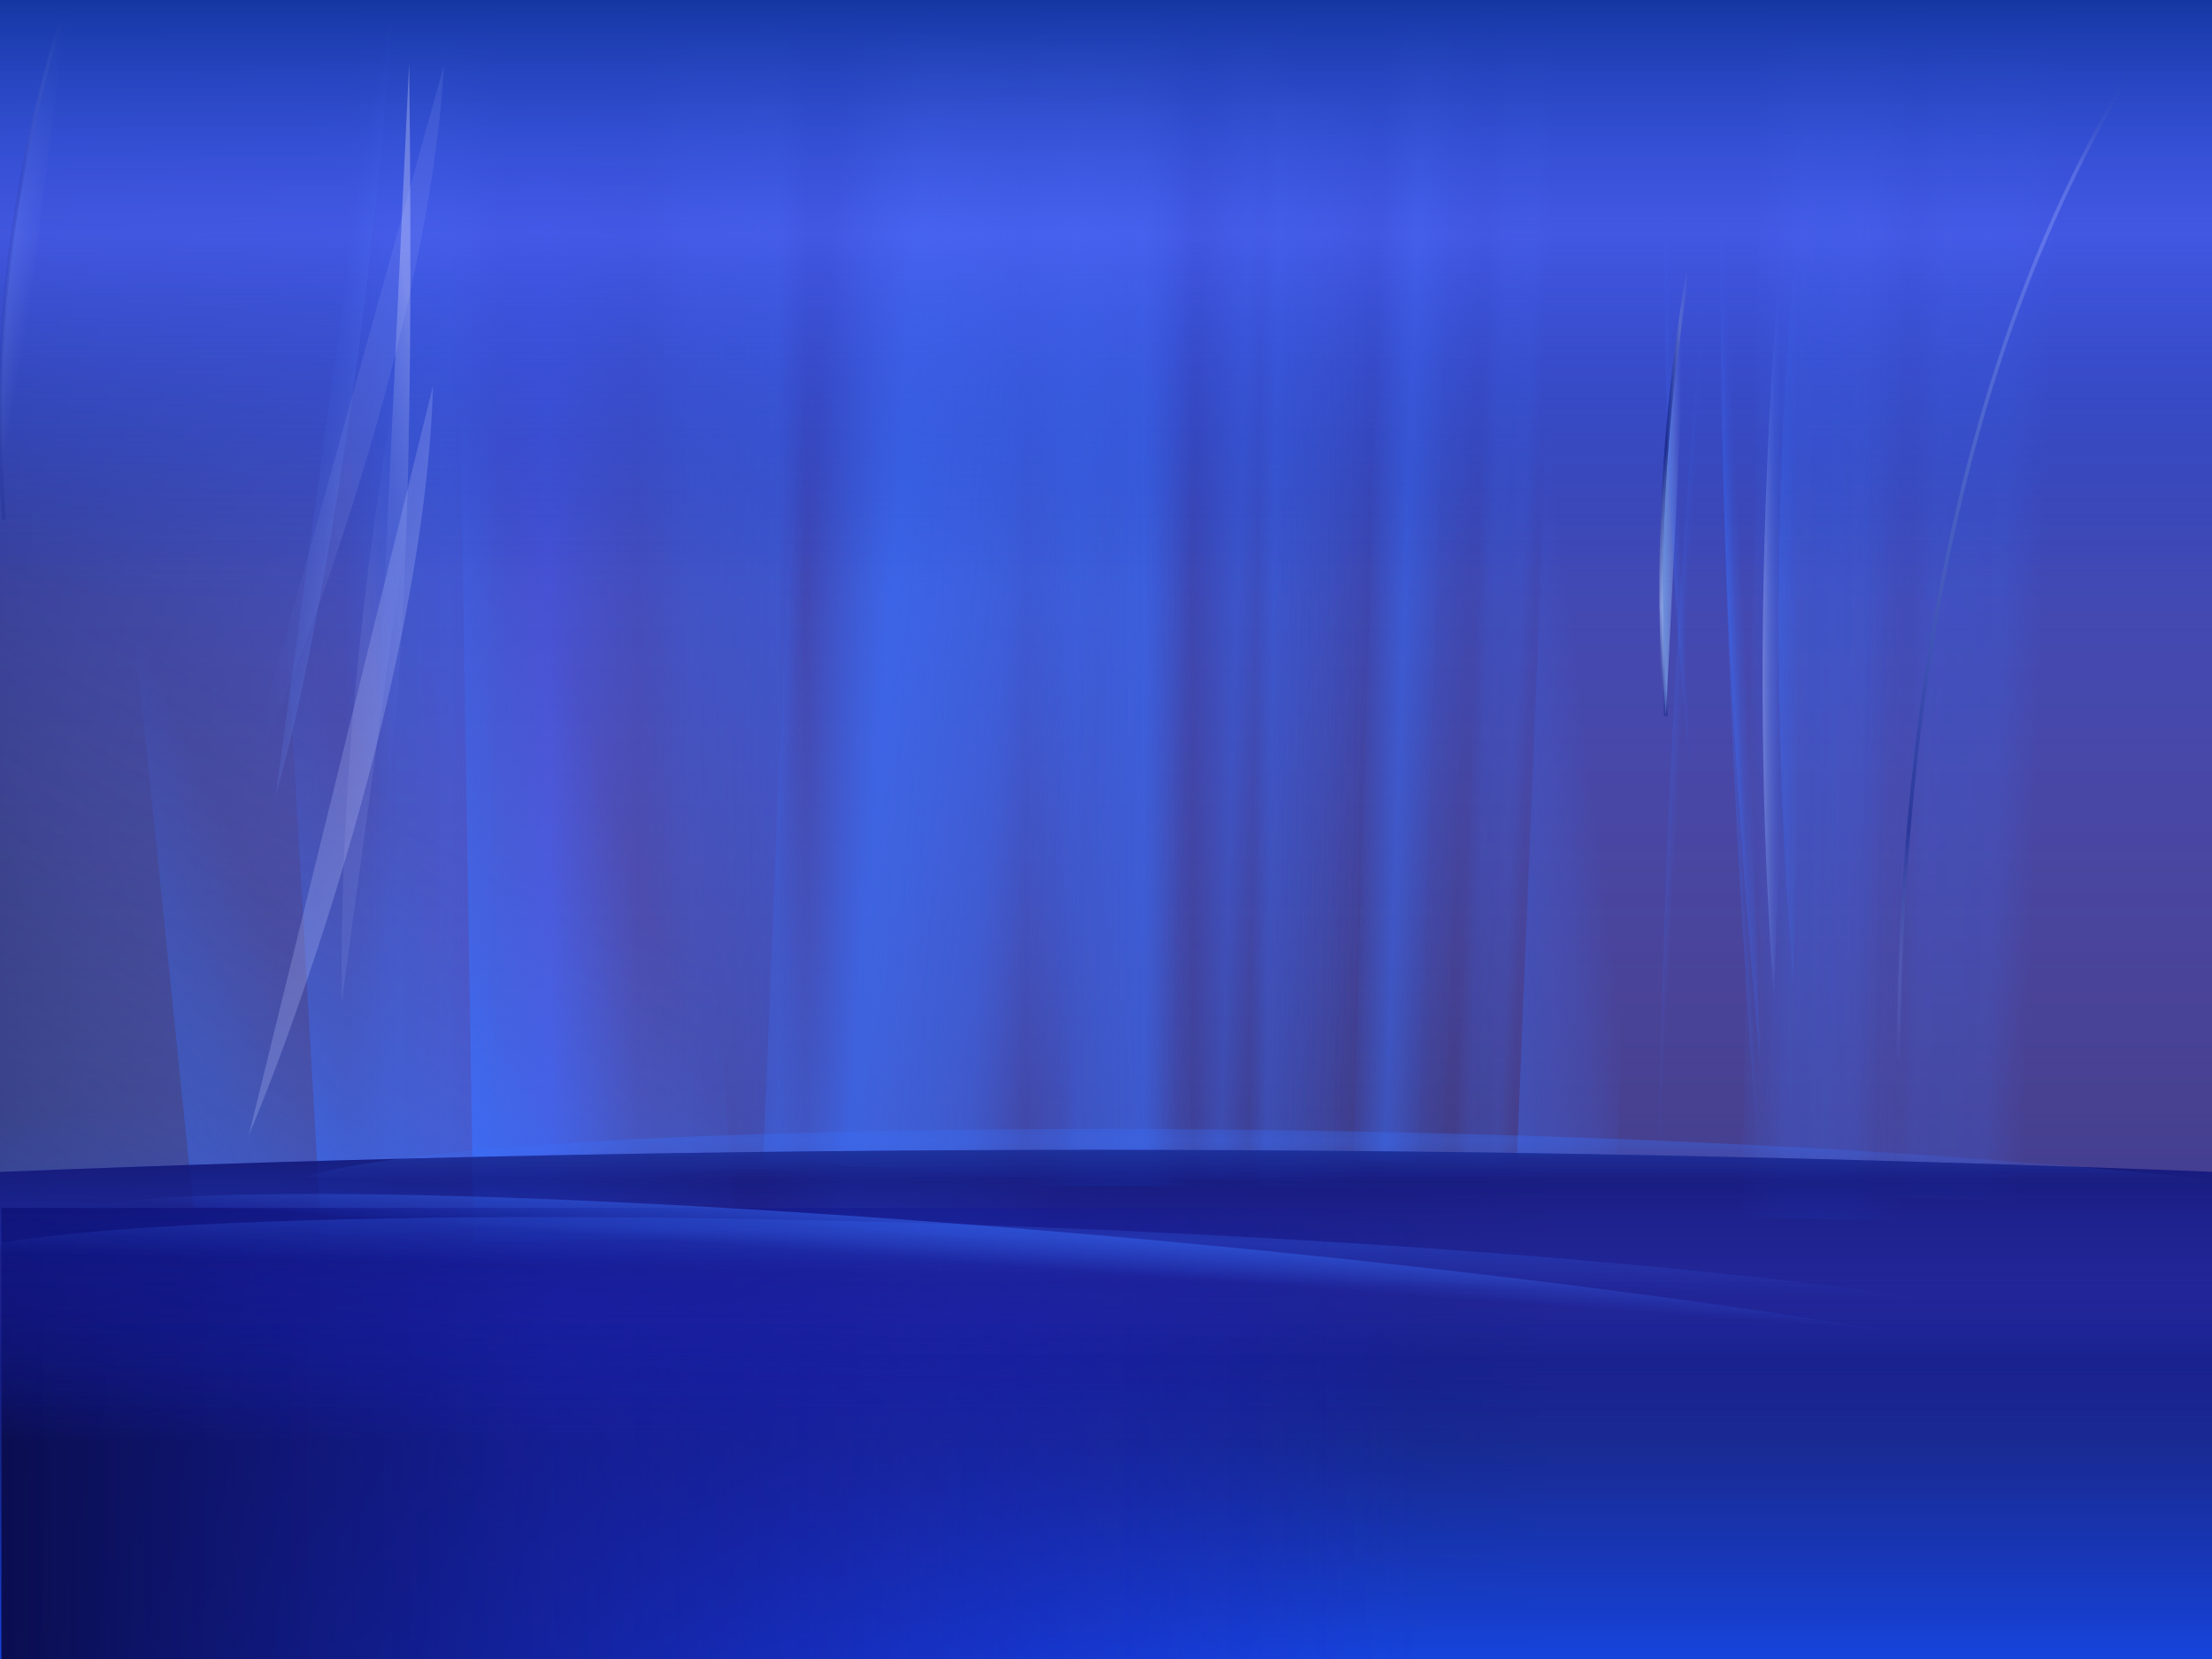 <svg preserveAspectRatio="xMidYMid slice" id="aurora" viewBox="0 0 800 600" xmlns="http://www.w3.org/2000/svg">
<style>
@keyframes anim1 {
    from {opacity: 0;}
    to {opacity: 1;}
}

@keyframes anim2 {
    from {opacity: 1;}
    to {opacity: 0.1;}
}

@keyframes anim3 {
    from {transform: translate(686px, 17.98px);}
    to {transform: translate(700px, 17.98px);}
}

@keyframes anim4 {
    from {opacity: 1;}
    to {opacity: 0;}
}

@keyframes anim5 {
    from {opacity: .6;}
    to {opacity: .2;}
}

@keyframes anim6 {
    from {transform: translateX(0);}
    to {transform: translateX(15px);}
}

@keyframes anim7 {
    from {transform: translateX(690px) translateY(201.98px);}
    to {transform: translateX(705px) translateY(201.98px);}
}

@keyframes anim8 {
    from {transform: translateX(630px);}
    to {transform: translateX(615px);}
}

@keyframes anim9 {
    from {transform: translateX(0);}
    to {transform: translateX(200px);}
}

@keyframes anim10 {
    from {opacity: .7;}
    to {opacity:.1;}
}

@keyframes anim11 {
    from {opacity: 0}
    to {opacity: .5;}
}

@keyframes anim12 {
    from {transform: translateX(0);}
    to {transform: translateX(-10px);}
}

@keyframes anim13 {
    from {transform: translateX(0);}
    to {transform: translateX(-10px);}
}

@keyframes anim14 {
    from {transform: translateX(-10px);}
    to {transform: translateX(10px);}
}
</style>
   <defs>
            <linearGradient id="rect1">
                <stop offset="0%"  stop-color="#5b7be3" />
                <stop offset="25%" stop-color="rgba(56, 63, 207,0.678)" />
                <stop offset="40%" stop-color="#2412cb" />
                <stop offset="70%" stop-color="rgba(0, 53, 200,0.956)" />
            </linearGradient>
            <linearGradient id="rect2">
                <stop offset="0%"  stop-color="rgba(0,0,0,0)" />
                <stop offset="25%" stop-color="#2e3dc7" />
                <stop offset="40%" stop-color="rgba(0,0,0,0)" />
                <stop offset="70%" stop-color="#202163" />
            </linearGradient>
            <linearGradient id="rect3">
                <stop offset="0%"  stop-color="rgba(0,0,0,0.933)" />
                <stop offset="25%" stop-color="rgba(0,0,0,0)" />
                <stop offset="40%" stop-color="#202163" />
                <stop offset="70%" stop-color="rgba(0,0,0,0)" />
            </linearGradient>
            <linearGradient id="rect4" gradientTransform="rotate(90)">
                <stop offset="0%"  stop-color="#1644db" />
                <stop offset="67%" stop-color="rgba(135, 114, 217,0.388)" />
                <stop offset="82%" stop-color="rgba(24, 35, 135,0.737)" />
                <stop offset="100%" stop-color="#1644db" />
            </linearGradient>

            <linearGradient id="path1">
                <stop offset="0%" stop-color="rgba(26, 35, 201,1)" />
                <stop offset="100%" stop-color="rgba(26, 35, 201,0)" />
            </linearGradient>

            <linearGradient id="path2">
                <stop offset="0%" stop-color="rgba(0,0,0,0.6)" />
                <stop offset="100%" stop-color="rgba(26, 35, 201,0)" />
            </linearGradient>

            <linearGradient id="path3" gradientTransform="rotate(90)">
                <stop offset="0%" stop-color="rgba(26, 35, 201,0.823)" />
                <stop offset="58%" stop-color="rgba(26, 35, 201,0)" />
            </linearGradient>

            <linearGradient id="path4" gradientTransform="rotate(90)">
                <stop offset="0%" stop-color="rgba(0,0,0,0.4)" />
                <stop offset="58%" stop-color="rgba(26, 35, 201,0)" />
            </linearGradient>

            <linearGradient id="path5" gradientTransform="rotate(90)">
                <stop offset="0%" stop-color="#1437a3" />
                <stop offset="40%" stop-color="rgba(82, 98, 242,0.588)" />
                <stop offset="100%" stop-color="rgba(24, 53, 171,0)" />
            </linearGradient>

            <linearGradient id="path6">
                <stop offset="0%" stop-color="rgba(58, 112, 252,0)" />
                <stop offset="30%" stop-color="rgba(58, 112, 252,0.27)" />
                <stop offset="71%" stop-color="rgba(58, 112, 252,0.356)" />
                <stop offset="100%" stop-color="rgba(58, 112, 252,0)" />
            </linearGradient>

            <linearGradient id="strokepath7">
                <stop offset="0%" stop-color="rgba(21, 36, 130,0)" />
                <stop offset="40%" stop-color="rgba(21, 36, 130,0.619)" />
                <stop offset="75%" stop-color="rgba(167, 188, 242,0.619)" />
                <stop offset="100%" stop-color="rgba(167, 188, 242,0)" />
            </linearGradient>
            <linearGradient id="path7" gradientTransform="rotate(0.46)">
                <stop offset="0%" stop-color="rgba(145, 221, 238,0.796)" />
                <stop offset="79%" stop-color="rgba(167, 188, 242,0)" />
            </linearGradient>

            <linearGradient id="path8" gradientTransform="rotate(0.03)">
                <stop offset="0%" stop-color="rgba(58, 112, 252,0.549)" />
                <stop offset="45%" stop-color="rgba(58, 112, 252,0)" />
            </linearGradient>

            <linearGradient id="path9">
                <stop offset="0%" stop-color="rgba(58, 112, 252,0)" />
                <stop offset="31%" stop-color="rgba(58, 112, 252,.227)" />
                <stop offset="84%" stop-color="rgba(58, 112, 252,.329)" />
                <stop offset="100%" stop-color="rgba(58, 112, 252,0)" />
            </linearGradient>

            <linearGradient id="path10">
                <stop offset="0%" stop-color="rgba(58, 112, 252,0)" />
                <stop offset="24%" stop-color="rgba(58, 112, 252,.137)" />
                <stop offset="77%" stop-color="rgba(58, 112, 252,.152)" />
                <stop offset="100%" stop-color="rgba(58, 112, 252,0)" />
            </linearGradient>

            <linearGradient id="path10">
                <stop offset="0%" stop-color="rgba(58, 112, 252,0)" />
                <stop offset="24%" stop-color="rgba(58, 112, 252,.137)" />
                <stop offset="77%" stop-color="rgba(58, 112, 252,.152)" />
                <stop offset="100%" stop-color="rgba(58, 112, 252,0)" />
            </linearGradient>

            <linearGradient id="path11" gradientTransform="rotate(154)">
                <stop offset="0%" stop-color="rgba(58, 112, 252,0)" />
                <stop offset="23%" stop-color="rgba(58, 112, 252,.286)" />
                <stop offset="93%" stop-color="rgba(58, 112, 252,.694)" />
                <stop offset="100%" stop-color="rgba(58, 112, 252,0)" />
            </linearGradient>

            <linearGradient id="path12">
                <stop offset="1%" stop-color="rgba(58, 112, 252,0.549)" />
                <stop offset="53%" stop-color="rgba(58, 112, 252,0)" />
            </linearGradient>

            <linearGradient id="path13">
                <stop offset="0%" stop-color="rgba(58, 112, 252,0)" />
                <stop offset="27%" stop-color="rgba(58, 112, 252,.184)" />
                <stop offset="69%" stop-color="rgba(58, 112, 252,.168)" />
                <stop offset="100%" stop-color="rgba(58, 112, 252,0)" />
            </linearGradient>

            <linearGradient id="path14" gradientTransform="rotate(130)">
                <stop offset="0%" stop-color="rgba(58, 112, 252,0)" />
                <stop offset="25%" stop-color="rgba(58, 112, 252,.152)" />
                <stop offset="77%" stop-color="rgba(58, 112, 252,.356)" />
                <stop offset="100%" stop-color="rgba(58, 112, 252,0)" />
            </linearGradient>

            <linearGradient id="path15" gradientTransform="rotate(125)">
                <stop offset="0%" stop-color="rgba(58, 112, 252,0)" />
                <stop offset="35%" stop-color="rgba(58, 112, 252,.152)" />
                <stop offset="77%" stop-color="rgba(58, 112, 252,.356)" />
                <stop offset="100%" stop-color="rgba(58, 112, 252,0)" />
            </linearGradient>

            <linearGradient id="strokepath16" gradientTransform="rotate(90)">
                <stop offset="0%" stop-color="rgba(21, 36, 130,0)" />
                <stop offset="12%" stop-color="rgba(167, 188, 242,0.721)" />
                <stop offset="77%" stop-color="rgba(21, 36, 130,0.619)" />
                <stop offset="100%" stop-color="rgba(167, 188, 242,0)" />
            </linearGradient>

            <linearGradient id="path17" gradientTransform="rotate(0)">
                <stop offset="0%" stop-color="rgba(58, 112, 252,0)" />
                <stop offset="53%" stop-color="rgba(58, 112, 252,0.329)" />
                <stop offset="100%" stop-color="rgba(58, 112, 252,0)" />
            </linearGradient>

            <linearGradient id="path18" gradientTransform="rotate(-43.71)">
                <stop offset="0%" stop-color="rgba(58, 112, 252,0)" />
                <stop offset="77%" stop-color="rgba(58, 112, 252,1)" />
            </linearGradient>

            <linearGradient id="path19" gradientTransform="rotate(145)">
                <stop offset="0%" stop-color="rgba(58, 112, 252,0)" />
                <stop offset="25%" stop-color="rgba(58, 112, 252,0.152)" />
                <stop offset="77%" stop-color="rgba(58, 112, 252,0.356)" />
                <stop offset="100%" stop-color="rgba(58, 112, 252,0)" />
            </linearGradient>

            <linearGradient id="path20">
                <stop offset="0%" stop-color="rgba(58, 112, 252,0)" />
                <stop offset="29%" stop-color="rgba(58, 112, 252,0.227)" />
                <stop offset="67%" stop-color="rgba(58, 112, 252,0.239)" />
                <stop offset="100%" stop-color="rgba(58, 112, 252,0)" />
            </linearGradient>

            <linearGradient id="path21">
                <stop offset="0%" stop-color="rgba(58, 112, 252,0)" />
                <stop offset="53%" stop-color="rgba(58, 112, 252,0.152)" />
                <stop offset="100%" stop-color="rgba(58, 112, 252,0)" />
            </linearGradient>

            <linearGradient id="path22">
                <stop offset="27%" stop-color="rgba(58, 112, 252,.05)" />
                <stop offset="53%" stop-color="rgba(58, 112, 252,0.066)" />
                <stop offset="100%" stop-color="rgba(58, 112, 252,0)" />
            </linearGradient>

            <linearGradient id="path23" gradientTransform="rotate(-50)">
                <stop offset="0%" stop-color="rgba(58, 112, 252,0)" />
                <stop offset="34%" stop-color="rgba(58, 112, 252,0.356)" />
                <stop offset="92%" stop-color="rgba(58, 112, 252,0.956)" />
                <stop offset="100%" stop-color="rgba(58, 112, 252,0)" />
            </linearGradient>

            <linearGradient id="path24">
                <stop offset="0%" stop-color="rgba(58, 112, 252,0)" />
                <stop offset="29%" stop-color="rgba(58, 112, 252,0.458)" />
                <stop offset="67%" stop-color="rgba(58, 112, 252,0.329)" />
                <stop offset="100%" stop-color="rgba(58, 112, 252,0)" />
            </linearGradient>

            <linearGradient id="path25" gradientTransform="rotate(0.03)">
                <stop offset="0%" stop-color="rgba(58, 112, 252,0.549)" />
                <stop offset="45%" stop-color="rgba(58, 112, 252,0)" />
            </linearGradient>

            <linearGradient id="path26" gradientTransform="rotate(0.07)">
                <stop offset="0%" stop-color="rgba(255,255,255,0.796)" />
                <stop offset="46%" stop-color="rgba(58, 112, 252,0)" />
            </linearGradient>

            <linearGradient id="path27" gradientTransform="rotate(0.03)">
                <stop offset="0%" stop-color="rgba(58, 112, 252,0.329)" />
                <stop offset="45%" stop-color="rgba(58, 112, 252,0)" />
            </linearGradient>

            <linearGradient id="path28" gradientTransform="rotate(0.03)">
                <stop offset="0%" stop-color="rgba(58, 112, 252,0)" />
                <stop offset="53%" stop-color="rgba(58, 112, 252,0.254)" />
                <stop offset="100%" stop-color="rgba(58, 112, 252,0)" />
            </linearGradient>

            <linearGradient id="path29" gradientTransform="rotate(-1.06)">
                <stop offset="0%" stop-color="rgba(58, 112, 252,0)" />
                <stop offset="30%" stop-color="rgba(58, 112, 252,0.082)" />
                <stop offset="84%" stop-color="rgba(58, 112, 252,0.196)" />
                <stop offset="100%" stop-color="rgba(58, 112, 252,0)" />
            </linearGradient>

            <linearGradient id="path30">
                <stop offset="0%" stop-color="rgba(58, 112, 252,0)" />
                <stop offset="25%" stop-color="rgba(58, 112, 252,0.184)" />
                <stop offset="73%" stop-color="rgba(58, 112, 252,0.168)" />
                <stop offset="100%" stop-color="rgba(58, 112, 252,0)" />
            </linearGradient>

            <linearGradient id="strokepath31">
                <stop offset="0%" stop-color="rgba(21, 36, 130,0)" />
                <stop offset="40%" stop-color="rgba(21, 36, 130,0.619)" />
                <stop offset="75%" stop-color="rgba(167, 188, 242,0.619)" />
                <stop offset="100%" stop-color="rgba(167, 188, 242,0)" />
            </linearGradient>
            <linearGradient id="path31" gradientTransform="rotate(50)">
                <stop offset="0%" stop-color="rgba(145, 221, 238,0.796)" />
                <stop offset="79%" stop-color="rgba(167, 188, 242,0)" />
            </linearGradient>

            <linearGradient id="path32" gradientTransform="rotate(0.07)">
                <stop offset="0%" stop-color="rgba(58, 112, 252,0.549)" />
                <stop offset="64%" stop-color="rgba(58, 112, 252,0)" />
            </linearGradient>

            <linearGradient id="path33">
                <stop offset="0%" stop-color="rgba(58, 112, 252,0)" />
                <stop offset="30%" stop-color="rgba(58, 112, 252,0.27)" />
                <stop offset="71%" stop-color="rgba(58, 112, 252,0.356)" />
                <stop offset="100%" stop-color="rgba(58, 112, 252,0)" />
            </linearGradient>

            <linearGradient id="path34">
                <stop offset="0%" stop-color="rgba(58, 112, 252,0)" />
                <stop offset="27%" stop-color="rgba(58, 112, 252,0.05)" />
                <stop offset="69%" stop-color="rgba(58, 112, 252,0.066)" />
                <stop offset="100%" stop-color="rgba(58, 112, 252,0)" />
            </linearGradient>

            <linearGradient id="path35">
                <stop offset="0%" stop-color="rgba(58, 112, 252,0)" />
                <stop offset="29%" stop-color="rgba(58, 112, 252,0.458)" />
                <stop offset="67%" stop-color="rgba(58, 112, 252,0.329)" />
                <stop offset="100%" stop-color="rgba(58, 112, 252,0)" />
            </linearGradient>

            <linearGradient id="path36">
                <stop offset="0%" stop-color="rgba(58, 112, 252,0)" />
                <stop offset="53%" stop-color="rgba(58, 112, 252,0.254)" />
                <stop offset="100%" stop-color="rgba(58, 112, 252,0)" />
            </linearGradient>

            <linearGradient id="path37" gradientTransform="rotate(-1)">
                <stop offset="0%" stop-color="rgba(58, 112, 252,0)" />
                <stop offset="30%" stop-color="rgba(58, 112, 252,0.082)" />
                <stop offset="84%" stop-color="rgba(58, 112, 252,0.196)" />                <stop offset="100%" stop-color="rgba(58, 112, 252,0)" />
            </linearGradient>

            <linearGradient id="path38" gradientTransform="translate(0 0) rotate(45.5)">
                <stop offset="72%" stop-color="rgba(58, 112, 252,0)" />
                <stop offset="75%" stop-color="rgba(58, 112, 252,0.5)" />
                <stop offset="80%" stop-color="rgba(58, 112, 252,0)" />
            </linearGradient>

            <linearGradient id="path39" gradientTransform="rotate(45)">
                <stop offset="71%" stop-color="rgba(58, 112, 252,0)" />
                <stop offset="74%" stop-color="rgba(58, 112, 252,0.239)" />
                <stop offset="78%" stop-color="rgba(58, 112, 252,0)" />
            </linearGradient>

            <linearGradient id="path40" gradientTransform="rotate(45)">
                <stop offset="71%" stop-color="rgba(58, 112, 252,0)" />
                <stop offset="74%" stop-color="rgba(58, 112, 252,0.345)" />
                <stop offset="78%" stop-color="rgba(58, 112, 252,0)" />
            </linearGradient>

            <linearGradient id="path41" gradientTransform="rotate(10)">
                <stop offset="24%" stop-color="rgba(58, 112, 252,0)" />
                <stop offset="56%" stop-color="rgba(185,195,254,0.109)" />
            </linearGradient>

            <linearGradient id="path42" gradientTransform="rotate(50)">
                <stop offset="24%" stop-color="rgba(58, 112, 252,0)" />
                <stop offset="56%" stop-color="rgba(185,195,254,0.196)" />
                <stop offset="80%" stop-color="rgba(185,195,254,0.27)" />
            </linearGradient>

            <linearGradient id="path43" gradientTransform="rotate(6.87)">
                <stop offset="41%" stop-color="rgba(58, 112, 252,0)" />
                <stop offset="72%" stop-color="rgba(185,195,254,0.109)" />
            </linearGradient>

            <linearGradient id="strokepath44" gradientTransform="rotate(90)">
                <stop offset="0%" stop-color="rgba(21, 36, 130,0)" />
                <stop offset="40%" stop-color="rgba(21, 36, 130,0.619)" />
                <stop offset="75%" stop-color="rgba(167, 188, 242,0.619)" />
                <stop offset="100%" stop-color="rgba(167, 188, 242,0)" />
            </linearGradient>
            <linearGradient id="path44" gradientTransform="rotate(0.46)">
                <stop offset="0%" stop-color="rgba(58, 112, 252,0.356)" />
                <stop offset="79%" stop-color="rgba(167, 188, 242,0)" />
            </linearGradient>

            <linearGradient id="path45" gradientTransform="rotate(50)">
                <stop offset="67%" stop-color="rgba(58, 112, 252,0)" />
                <stop offset="100%" stop-color="rgba(207,214,254,0.56)" />
            </linearGradient>

            <linearGradient id="path46" gradientTransform="rotate(3.5)">
                <stop offset="24%" stop-color="rgba(58, 112, 252,0)" />
                <stop offset="56%" stop-color="rgba(185,195,254,0.109)" />
                <stop offset="80%" stop-color="rgba(233,236,255,0.298)" />
            </linearGradient>

        </defs>            <rect fill="url('#rect1')" x="0" y="0" width="100%" height="100%"/>
    <rect fill="url('#rect2')" x="0" y="0" width="100%" height="100%" style="animation: anim1 5s linear alternate infinite"/>
    <rect fill="url('#rect3')" x="0" y="0" width="100%" height="100%" style="animation: anim2 6s linear alternate infinite"/>
    <rect fill="url('#rect4')" x="0" y="0" width="100%" height="100%"/>
    <g style="animation: anim2 4s linear alternate infinite;">
        <path fill="url(#path6)" d="M 0 0 L 61 0 L 61 426 L 0 426 Z" transform="translate(370.5 2.86)"/>

        <path fill="url(#path7)" stroke="url('#strokepath7')" stroke-width="1.333" d="M 9.69 0 C 0.64 53.14 -2.18 106.47 1.69 160" transform="translate(600.80 98.98)"/>

        <path fill="url(#path8)" d="M 10.53 0 C -0.60 85.75 -2.66 182.15 3.19 287.87" transform="translate(600.45 -28.78) rotate(-2.51 606 115)"/>

        <path fill="url(#path9)" d="M 0 0 L 61 0 L 61 426 L 0 426 Z" transform="translate(230.5 -3.13)"/>
    </g>

    <path fill="url('#path10')" d="M 0 0 L 21.06 0 L 21.06 430.12 L 0 430.12 Z" transform="rotate(2.23 544 207) translate(534.23 -8.22)"/>

    <g style="animation: anim2 4s linear alternate infinite;">
        <path fill="url('#path11')" d="M 0.61 -2.25E-08 L 162.61 8.37 L 161.99 233.17 L 0 224.79 Z" transform="rotate(-6 140 330) translate(59.19 213.21)"/>

        <path fill="url('#path12')" d="M 17.23 0 C -0.98 102.77 -4.36 218.30 5.23 345" transform="translate(643.26 10.98)"/>

        <path fill="url('#path13')" d="M 0 0 L 57.81 0 L 57.81 431 L 0 431 Z" transform="rotate(0.96 662.58 225) translate(633.68 9.86)"/>

        <path fill="url('#path14')" d="M 0.54 0.58 L 36.59 0 L 36.04 272.11 L -1.94E-08 272.70 Z" transform="rotate(2.23 662.6 225.4) translate(556.23 149.4)"/>

        <path fill="url('#path15')" d="M 1.10 -7.64E-16 L 292.18 10.45 L 291.07 291.15 L 0 280.69 Z" transform="rotate(-5.29 137.8 301) translate(-38.31 155.35)"/>

        <g style="animation: anim1 2s linear alternate infinite">
            <path fill="transparent" stroke="url('#strokepath16')" d="M 89 0 C 31.87 89.58 1.44 209.78 0 365" stroke-width="1.333" style="animation: anim3 4s linear infinite" transform="translate(686.5 17.98)"/>
        </g>
    </g>

    <g style="animation: anim4 3s linear alternate infinite;">
        <path fill="url('#path17')" d="M 0 0 L 32.57 0 L 32.57 436.93 L 0 436.93 Z" transform="rotate(1.76 446.8 208) translate(430.49 -10.21)"/>
        <path fill="url('#path18')" d="M 1.42E-14 5.51 L 105.41 0 L 120.61 298.07 L 15.19 303.58 Z" transform="rotate(182 222 299) translate(162 147) "/>
        <path fill="url('#path19')" d="M 0.54 0.58 L 36.59 0 L 36.04 272.11 L -1.94E-08 272.70 Z" transform="rotate(2.23 299 286) translate(281.23 149.4)"/>
        <path fill="url('#path20')" d="M 0 0 L 57.63 0 L 57.63 432.10 L 0 432.10 Z" transform="translate(124.72 -12.49)"/>
    </g>

    <g style="animation: anim5 2s linear alternate infinite;">
        <path fill="url('#path21')" d="M 1.99 0 L 25.55 0 L 23.55 431.45 L 0 431.45 Z" transform="rotate(2 519 208) translate(506 -8.4)"/>
        <path fill="url('#path22')" d="M 0 0 L 57.81 0 L 57.81 447.96 L 0 447.96 Z" transform="rotate(1 663 217) translate(633.82 -7.1)"/>
        <path fill="url('#path23')" d="M -3.59E-07 4.93 L 105.41 0 L 120.61 266.64 L 15.19 271.57 Z" transform="rotate(-180 161 311) translate(100.38 174.9)"/>
        <path fill="url('#path24')" d="M 0 0 L 107.80 0 L 107.80 432.10 L 0 432.10 Z" transform="rotate(4 344 208) translate(290.5 -8.5)"/>
        <path fill="url('#path25')" d="M 10.53 0 C -0.60 132.99 -2.66 282.51 3.19 446.47" transform="rotate(-2.5 629 206) translate(623.92 -17)"/>
        <path fill="url('#path26')" d="M 21.01 0 C 2.79 102.77 -5.58 256.30 4.01 382.99" transform="translate(637.48 -24)"/>
        <g style="animation: anim1 3s linear alternate infinite;">
            <g style="animation: anim6 6s linear infinite">
                <path fill="url('#path27')" d="M 10.53 0 C -0.60 132.99 -2.66 282.51 3.19 446.47" transform="rotate(3 613 206) translate(608 -17)"/>
            </g>
        </g>
    </g>

    <g style="animation: anim1 3s linear alternate infinite;">
        <path fill="url('#path28')" d="M 0 0 L 23.94 0 L 26.05 428.14 L 2.10 428.14 Z" transform="rotate(2 507 206) translate(494.44 -8.25)"/>
        <path fill="url('#path29')" d="M 0 0 L 40.14 0.06 L 40.14 396.06 L 0 396 Z" transform="rotate(-179 475 231) translate(455.35 32.8)"/>
        <path fill="url('#path30')" d="M 0 0 L 53.42 0 L 53.42 431 L 0 431 Z" transform="rotate(2 712 218) translate(685.5 2.9)"/>
        <path fill="url('#path31')" stroke="url('#strokepath31')" stroke-width="1.333" d="M 24.39 0 C 4.33 60.95 -3.45 123.60 1.39 188" style="animation: anim7 6s linear infinite"/>
        <g style="animation: anim1 2s linear infinite">
            <g style="animation: anim8 4s linear infinite">
                <path fill="url('#path32')" d="M 10.53 0 C -0.60 111.71 -2.66 237.30 3.19 375.02" transform="rotate(-3 635 299) translate(629 11)"/>
            </g>
        </g>
    </g>

    <g id="MovingRays" style="animation: anim1 10s linear alternate infinite;">
        <g style="animation: anim9 20s linear infinite;">
            <path fill="url('#path33')" d="M 0 0 L 61 0 L 61 426 L 0 426 Z" transform="translate(370.5 2.86)"/>
            <path fill="url('#path34')" d="M 0 0 L 57.81 0 L 57.81 447.96 L 0 447.96 Z" transform="rotate(1 663 217) translate(634 -7)"/>
            <path fill="url('#path35')" d="M 0 0 L 107.80 0 L 107.80 432.10 L 0 432.10 Z" transform="rotate(4.5 58 217) translate(291 -8)"/>
            <path fill="url('#path36')" d="M 0 0 L 23.94 0 L 26.05 428.14 L 2.10 428.14 Z" transform="rotate(2 507 216) translate(494.4 -8)"/>
            <path fill="url('#path37')" d="M 0 0 L 40.14 0.06 L 40.14 396.06 L 0 396 Z" transform="rotate(-179 475 230) translate(455.3 33)"/>
        </g>
    </g>

    <g id="LargeForegrounds">
        <path fill="url('#path1')" d="M 0 0 L 516.96 0 L 516.96 164.00 L 0 164.00 Z" transform="translate(0.5 436.86)"/>
        <path fill="url('#path2')" d="M 0 0 L 516.96 0 L 516.96 164.00 L 0 164.00 Z" transform="translate(0.5 436.86)" style="animation: anim1 5s linear alternate infinite"/>
        <path fill="url('#path3')" d="M 0 8.01 C 263.35 -2.65 530.64 -2.68 802 8.01 L 802 185.00 L 0 185.00 Z" transform="translate(-0.5 415.85)"/>
        <path fill="url('#path4')" d="M 0 8.01 C 263.35 -2.65 530.64 -2.68 802 8.01 L 802 185.00 L 0 185.00 Z" transform="translate(-0.5 415.85)" style="animation: anim1 4s linear alternate infinite"/>
        <path fill="url('#path5')" d="M 0 0 L 802 0 L 802 212.55 L 0 212.55 Z" transform="translate(-0.5 -0.13)"/>
    </g>

    <g id="ThinRays">
        <g id="BottomLights" style="animation: anim10 6s linear alternate infinite;">
            <path fill="url('#path38')" d="M 361.96 -1.53E-07 C 400.82 61.96 75.41 695.61 -1.33E-07 770.20" transform="rotate(122 305 500) scale(-1 1) translate(-400 0)"/>
            <path fill="url('#path39')" d="M 361.96 7.77E-08 C 400.82 61.96 75.41 695.61 -1.24E-07 770.20" transform="rotate(-61 408 480) translate(225.34 65.3) scale(1 -1) translate(0 -800)"/>
            <path fill="url('#path40')" d="M 361.96 7.77E-08 C 400.82 61.96 75.41 695.61 -1.24E-07 770.20" transform="rotate(-62 529 441) translate(346 34.3) scale(1 -1) translate(0,-800)"/>

            <path fill="url('#path41')" d="M 105.08 0 C 88.41 94.60 28.55 211.61 0 258.66" transform="rotate(-6.61 123.3 158) translate(70.77 28.63)"/>
        </g>

        <g style="animation: anim11 2s linear alternate infinite">
            <g style="animation: anim12 4s linear infinite">
                <path fill="url('#path42')" d="M 105.08 0 C 88.41 94.60 28.55 211.61 0 258.66" transform="rotate(-8.3 123.3 275) translate(70.77 145.63)"/>
            </g>
        </g>

        <g style="animation: anim1 2s linear alternate infinite">
            <g style="animation: anim13 4s linear infinite;">
                <path fill="url('#path43')" d="M 103.66 7.18E-09 C 83.93 110.48 33.79 250.38 0 305.33" transform="rotate(169 145.4 202.5) translate(93.6 49.8)"/>
            </g>
        </g>

        <g id="Lights" style="animation: anim1 3s linear alternate infinite">
            <g style="animation: anim14 6s linear infinite">
                <path fill="url('#path44')" stroke="url('#strokepath44')" stroke-width="1.333" d="M 9.69 0 C 0.64 53.14 -2.18 106.47 1.69 160" transform="translate(600.8 99)"/>

                <path fill="url('#path45')" d="M 128.31 1.05E-08 C 93.69 110.82 33.79 246.63 0 301.57" transform="rotate(-15.27 121.83 125.5) translate(57.7 -25.33)"/>
            </g>
        </g>

        <g id="TopLeft2" style="animation: anim1 2s linear alternate infinite;">
            <path fill="url('#path46')" d="M 87.63 -3.94E-31 C 55.64 145.88 32.61 231.90 4.30E-09 310.56" transform="rotate(-13.05 140.35 183.8) translate(96.54 28.53)"/>
        </g>

    </g>

</svg>
